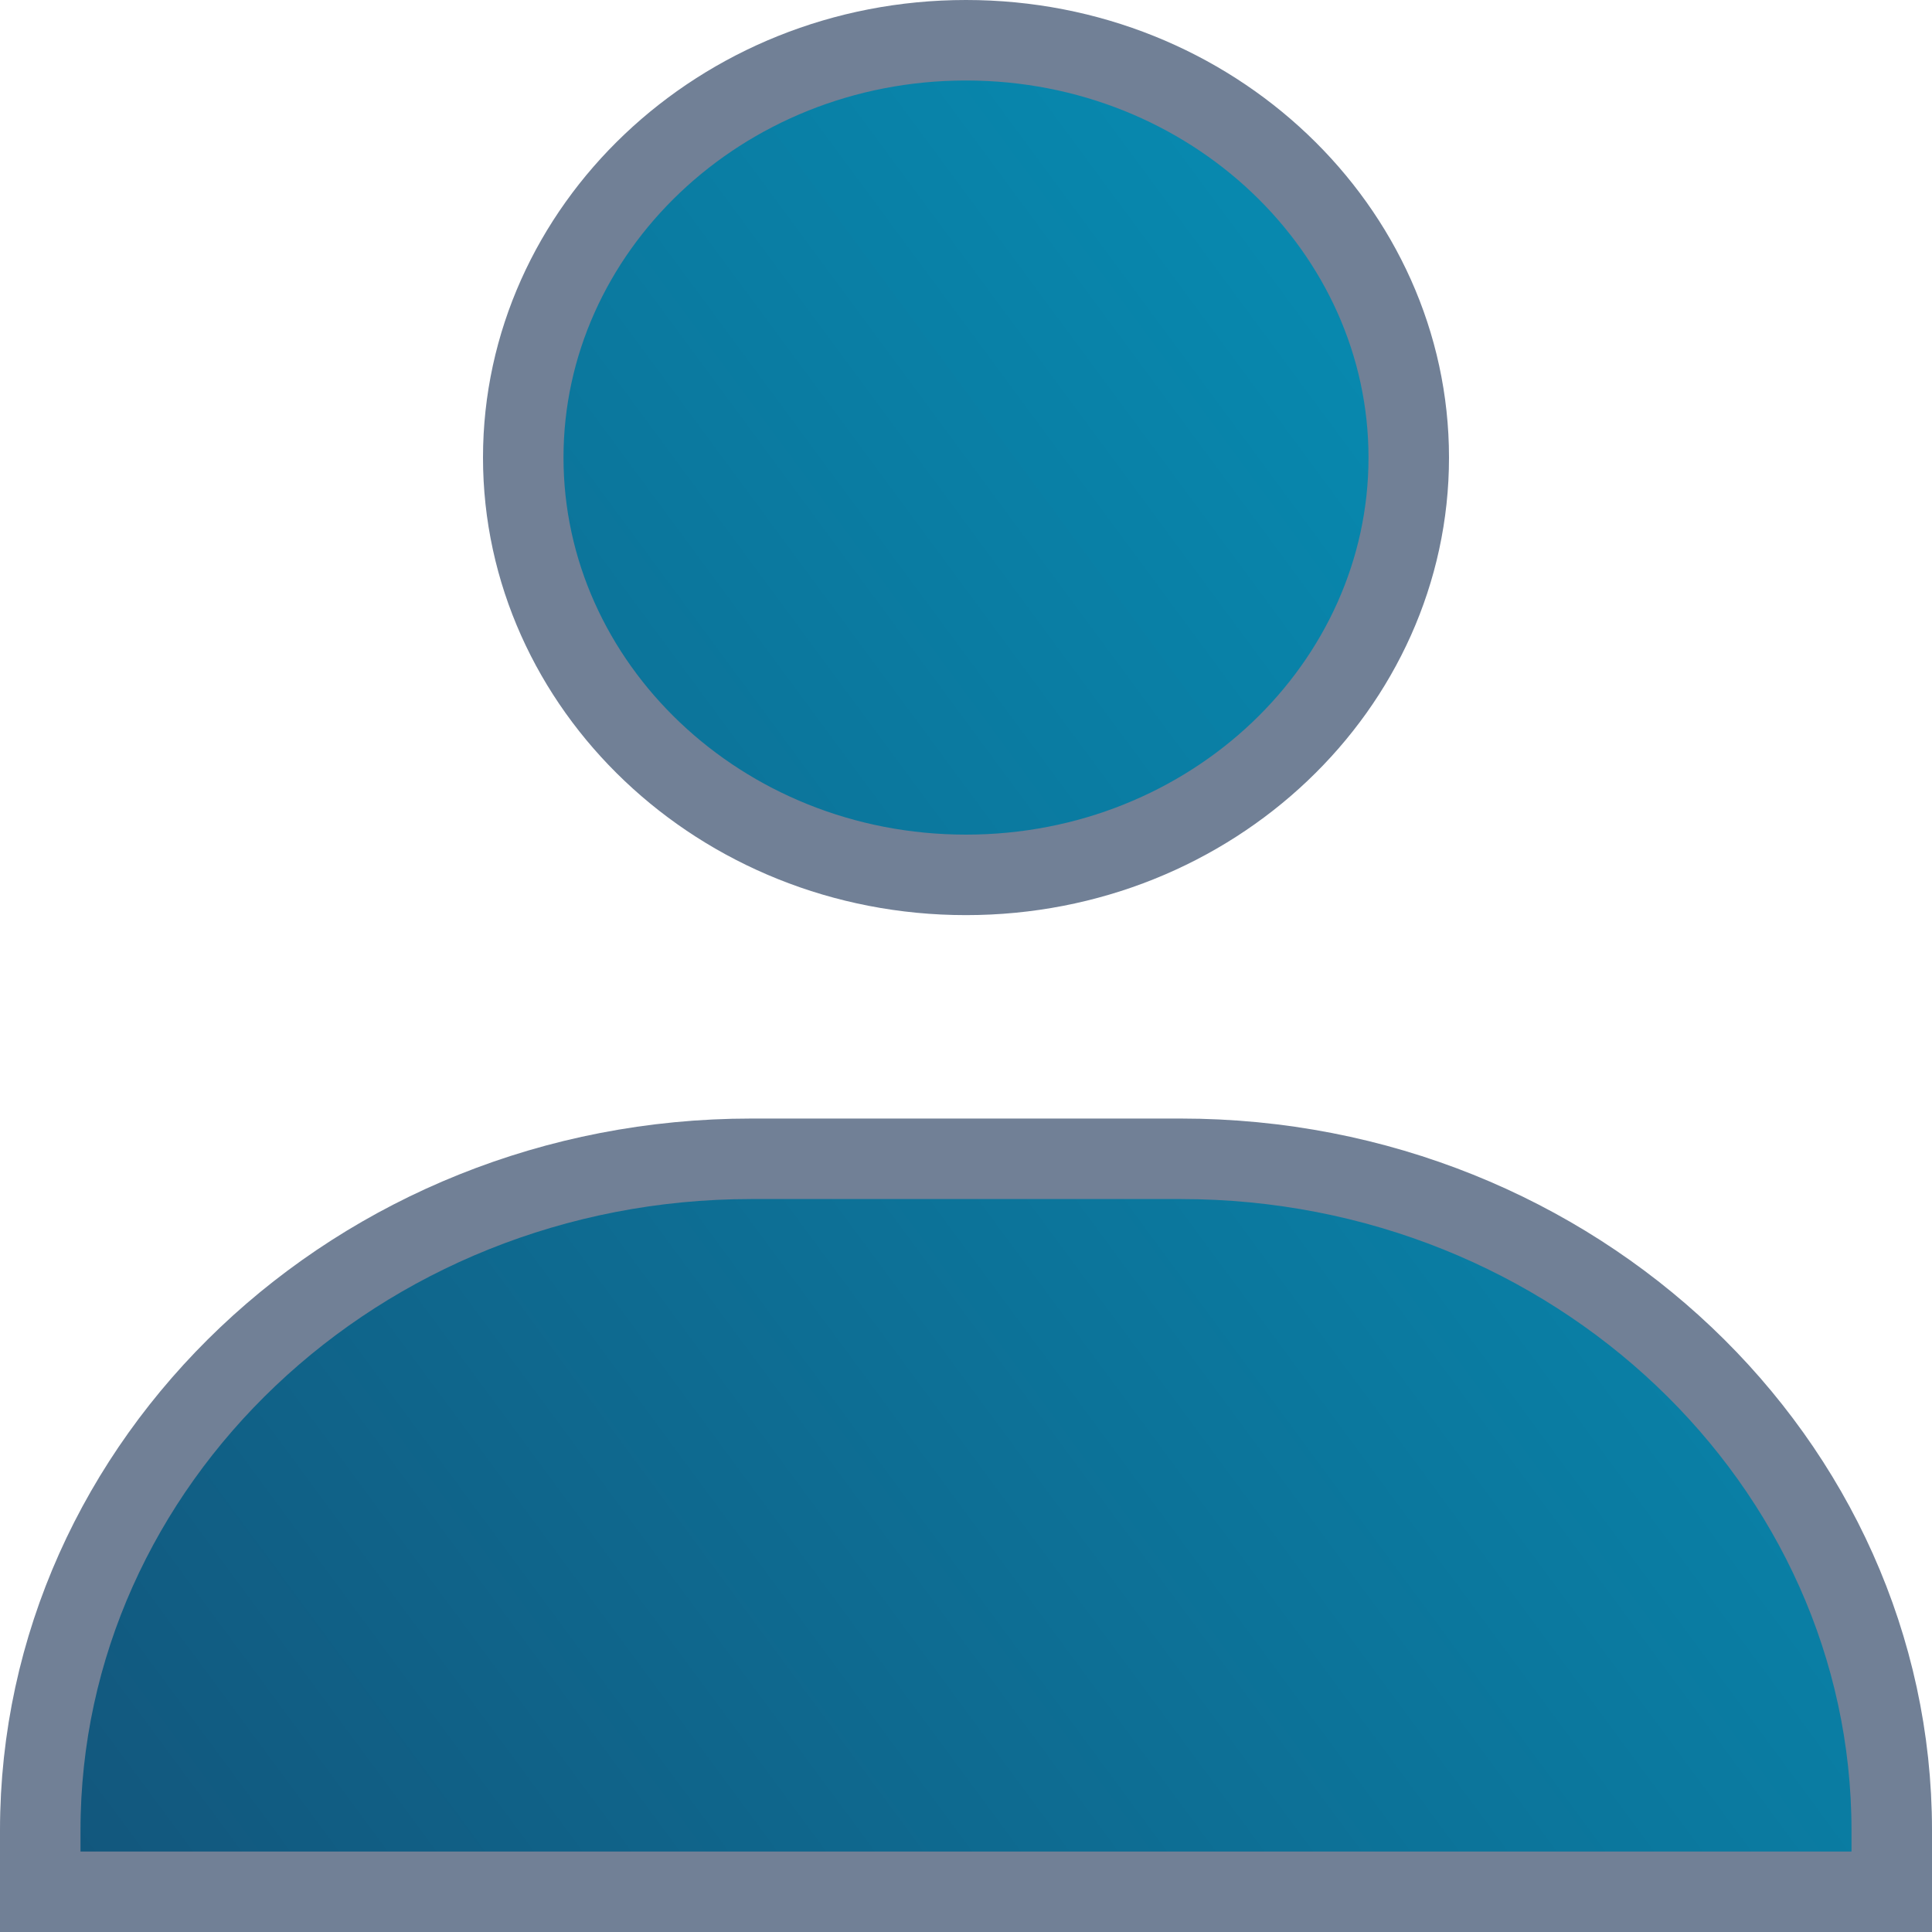 <svg width="24" height="24" viewBox="0 0 24 24" fill="none" xmlns="http://www.w3.org/2000/svg">
<path d="M12 10.868C8.942 10.868 6.5 8.517 6.5 5.684C6.5 2.852 8.942 0.5 12 0.5C15.058 0.5 17.5 2.852 17.5 5.684C17.5 8.517 15.058 10.868 12 10.868ZM23.5 22.737V23.5H22.667H0.5V22.737C0.5 18.163 4.437 14.395 9.333 14.395H14.667C19.562 14.395 23.5 18.164 23.5 22.737Z" fill="url(#paint0_linear_3505_17346)" stroke="#718096"/>
<defs>
<linearGradient id="paint0_linear_3505_17346" x1="11.984" y1="40.485" x2="46.044" y2="15.34" gradientUnits="userSpaceOnUse">
<stop stop-color="#13547A"/>
<stop offset="1" stop-color="#00ABD1"/>
</linearGradient>
</defs>
</svg>

